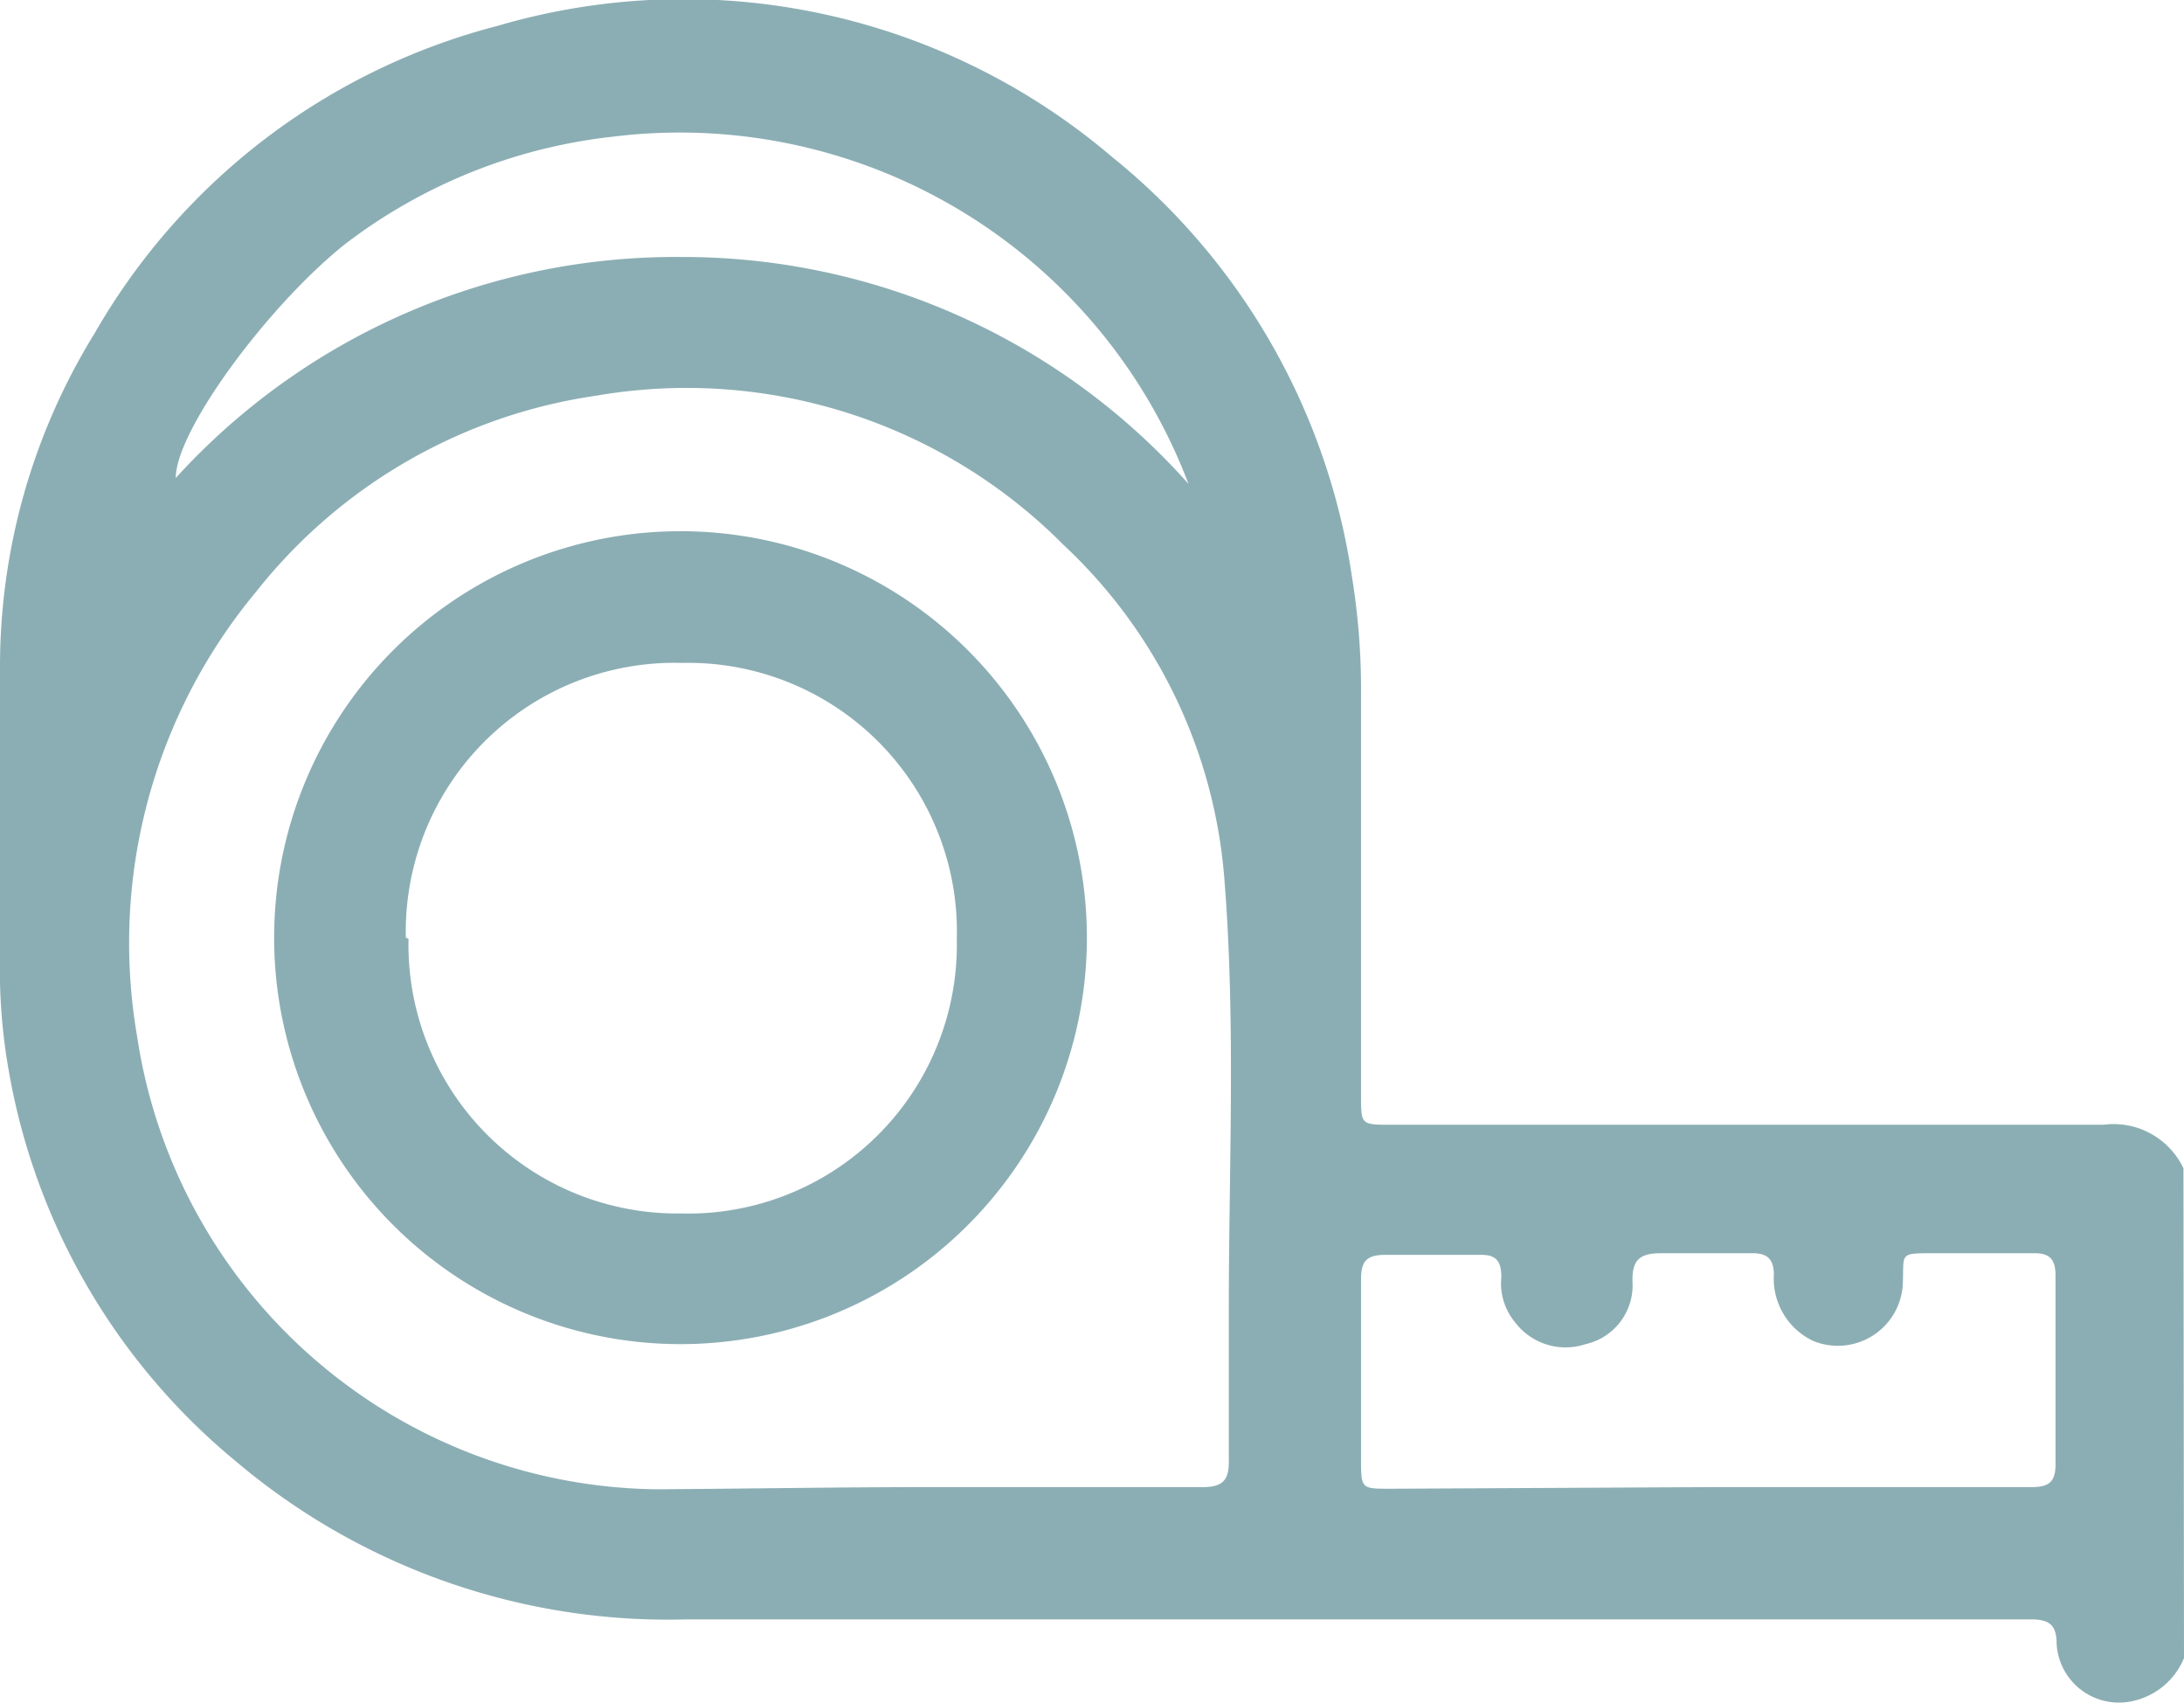 <svg xmlns="http://www.w3.org/2000/svg" viewBox="0 0 40.63 31.67"><defs><style>.cls-1{fill:#8baeb4;}</style></defs><title>meter--g</title><g id="Capa_2" data-name="Capa 2"><g id="cuerpo"><path class="cls-1" d="M40.63,30.84a1.34,1.34,0,0,1-1.08.82,1.16,1.16,0,0,1-1.29-1.09c0-.36-.15-.45-.48-.45h-25a12.45,12.45,0,0,1-8.38-2.93A12.1,12.1,0,0,1,.16,19.9,10.86,10.86,0,0,1,0,17.77q0-2.65,0-5.31A11.8,11.8,0,0,1,1.76,6.2,12.15,12.15,0,0,1,9.26.48,12.29,12.29,0,0,1,20.69,2.92a12.34,12.34,0,0,1,4.46,7.8,13.05,13.05,0,0,1,.17,2.17c0,2.5,0,5,0,7.49,0,.53,0,.54.53.54,4.43,0,8.85,0,13.28,0a1.44,1.44,0,0,1,1.49.81ZM17.25,27.66c1.7,0,3.41,0,5.12,0,.38,0,.5-.13.49-.51,0-.92,0-1.85,0-2.77,0-2.67.13-5.34-.08-8a9.51,9.51,0,0,0-3-6.25,9.88,9.88,0,0,0-8.69-2.77A9.86,9.86,0,0,0,4.77,11a10.21,10.21,0,0,0-2.22,8.27,9.89,9.89,0,0,0,9.66,8.43C13.89,27.69,15.57,27.66,17.25,27.66Zm14.53,0c2,0,4,0,6,0,.31,0,.46-.07.46-.42,0-1.17,0-2.35,0-3.52,0-.32-.13-.42-.43-.41-.62,0-1.24,0-1.86,0s-.53,0-.55.55a1.21,1.21,0,0,1-1.67,1.08A1.28,1.28,0,0,1,33,23.71c0-.32-.15-.41-.44-.4-.56,0-1.11,0-1.67,0-.4,0-.53.14-.52.53A1.12,1.12,0,0,1,29.5,25a1.18,1.18,0,0,1-1.31-.4,1.14,1.14,0,0,1-.26-.85c0-.31-.11-.42-.41-.41-.58,0-1.16,0-1.75,0-.35,0-.45.12-.45.46,0,1.11,0,2.22,0,3.33,0,.56,0,.56.54.56ZM22.11,9A10.12,10.12,0,0,0,11.42,2.54a10,10,0,0,0-5,2C5,5.67,3.27,8,3.27,8.89a12.57,12.57,0,0,1,9.4-4.11A12.59,12.59,0,0,1,22.11,9Z"/><path class="cls-1" d="M12.6,25a7.56,7.56,0,1,1,7.62-7.55A7.56,7.56,0,0,1,12.6,25Zm-5-7.54a5,5,0,0,0,5.06,5.11,5,5,0,0,0,5.14-5.1,5,5,0,0,0-5.11-5.14A5,5,0,0,0,7.55,17.44Z"/></g></g></svg>